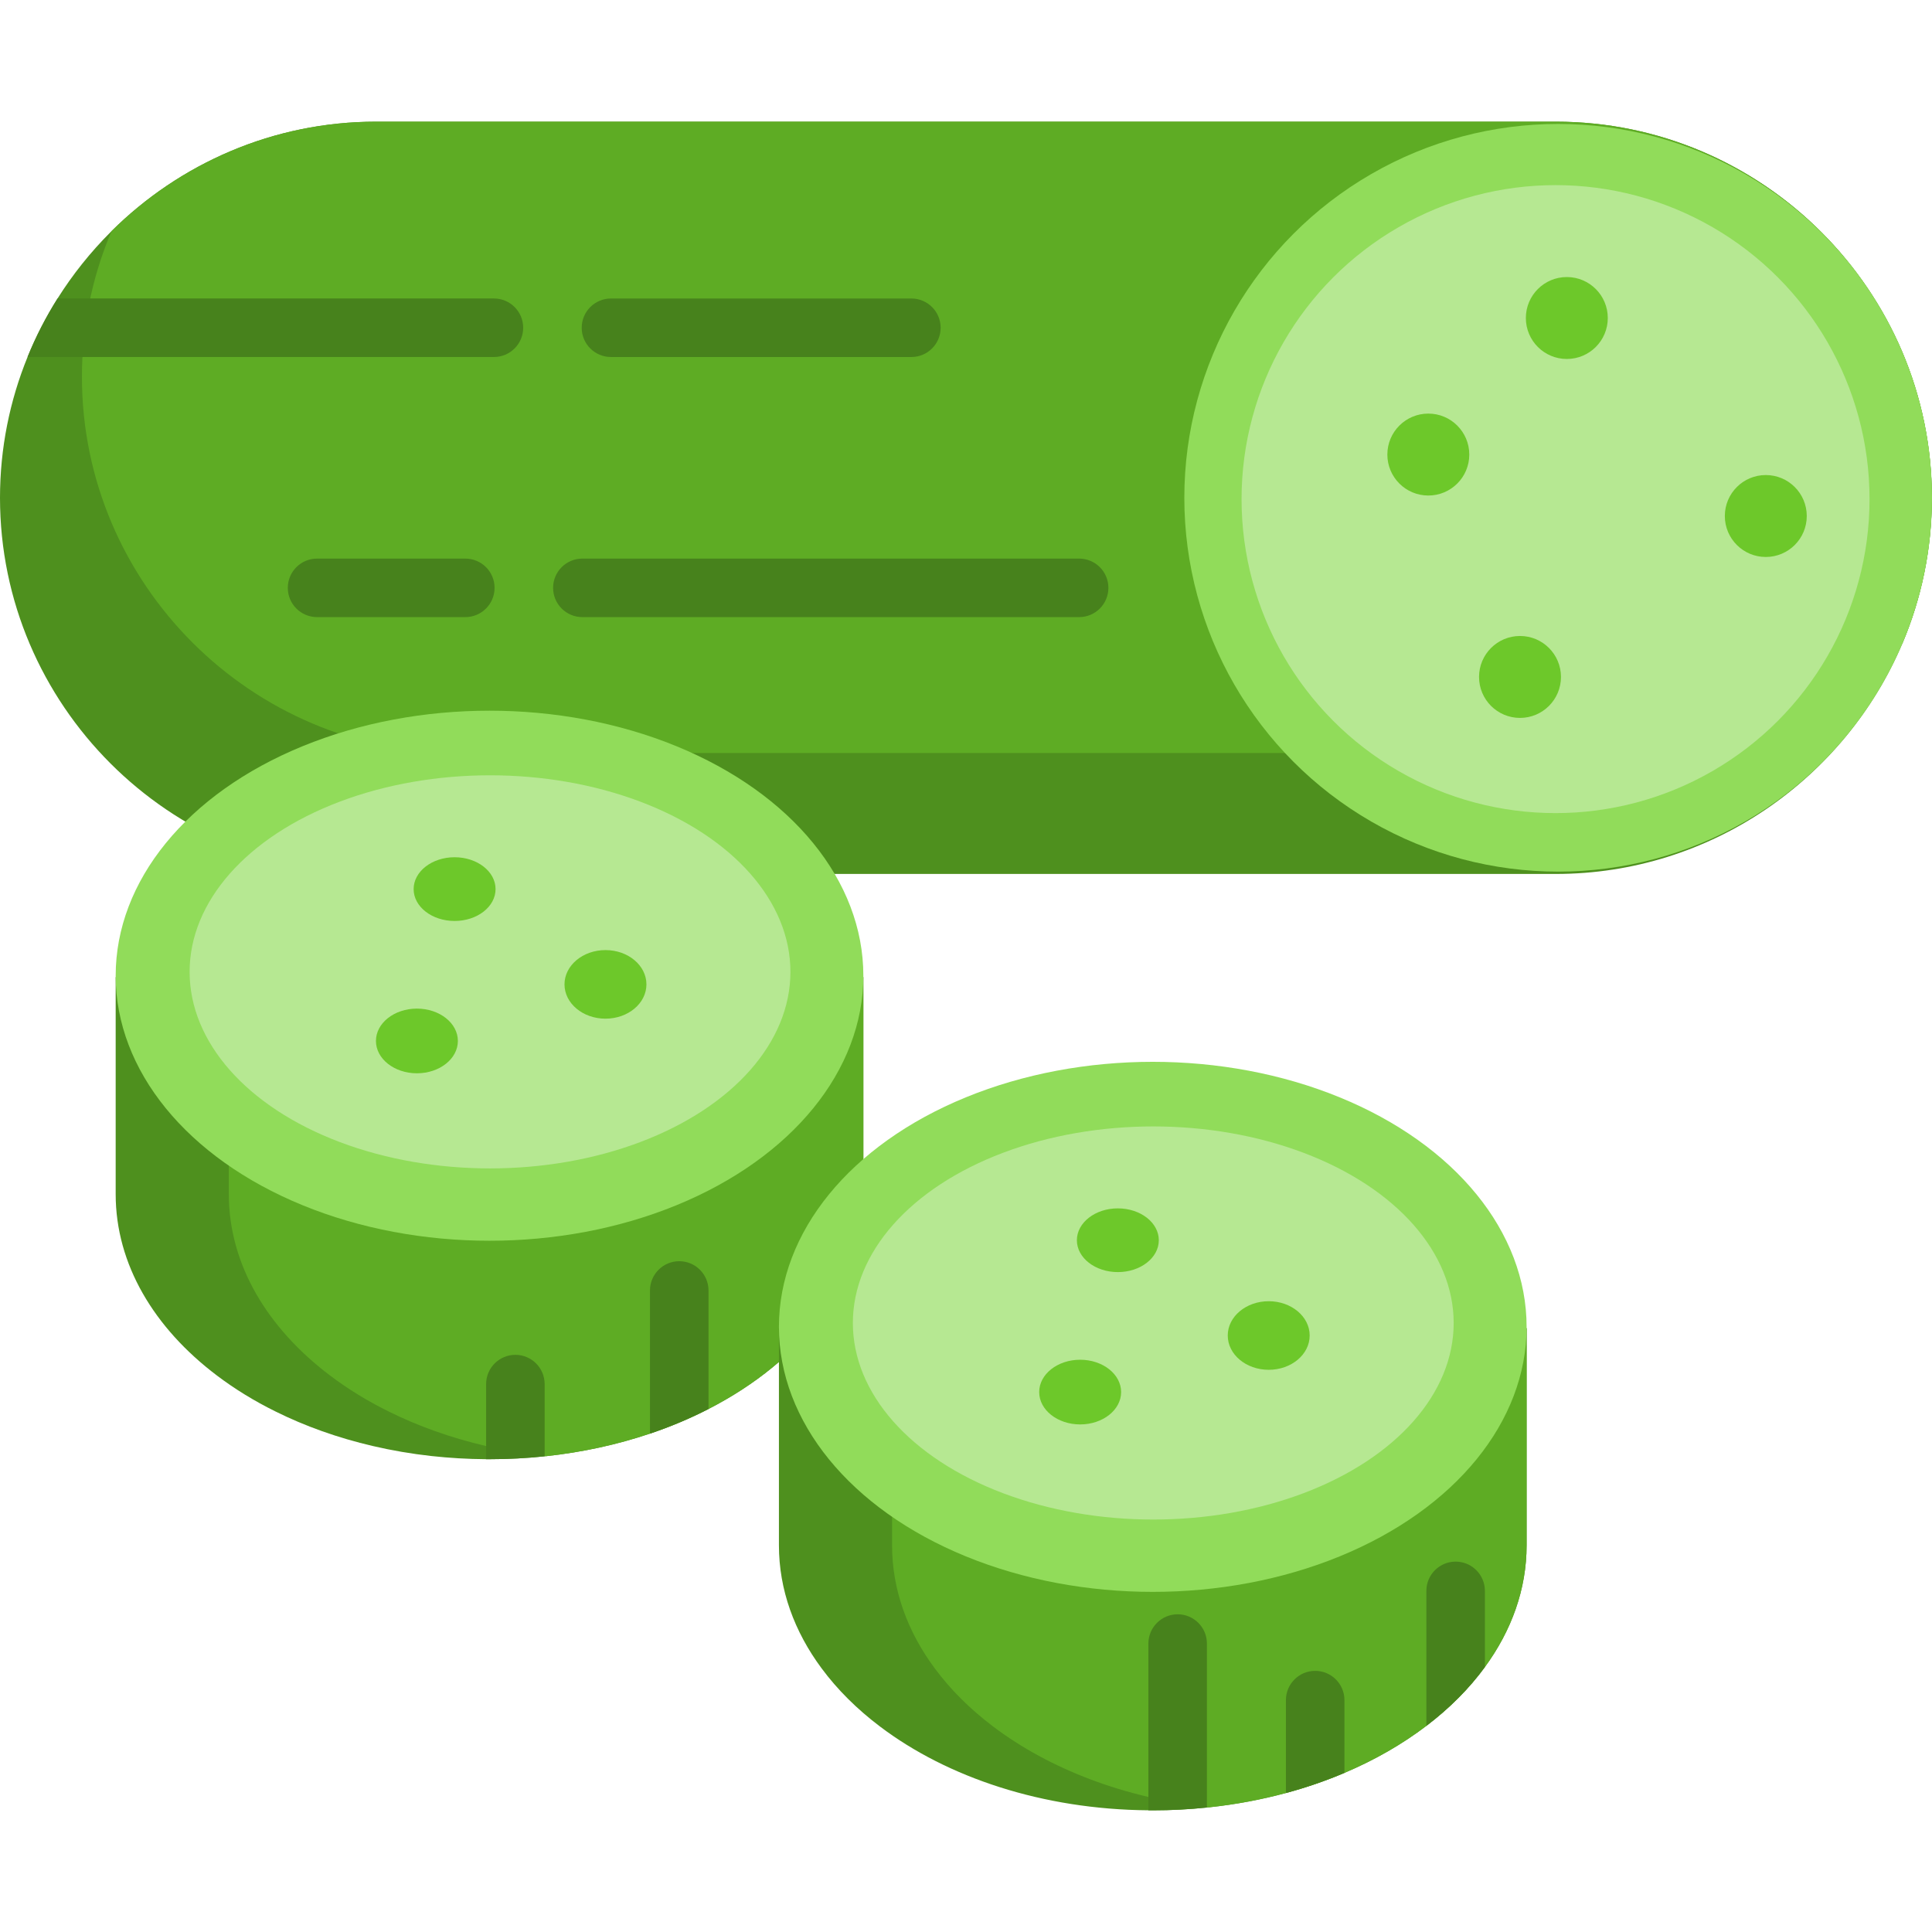 <?xml version="1.0" encoding="iso-8859-1"?>
<!-- Generator: Adobe Illustrator 19.0.0, SVG Export Plug-In . SVG Version: 6.00 Build 0)  -->
<svg version="1.1" id="Capa_1" xmlns="http://www.w3.org/2000/svg" xmlns:xlink="http://www.w3.org/1999/xlink" x="0px" y="0px"
	 viewBox="0 0 512.001 512.001" style="enable-background:new 0 0 512.001 512.001;" xml:space="preserve">
<path style="fill:#4E901E;" d="M228.798,258.932v57.538c0,23.429-16.171,44.169-41.037,56.928
	c-4.859,2.492-10.039,4.684-15.509,6.524c-8.582,2.895-17.835,4.942-27.565,5.986c-0.114,0.01-0.238,0.021-0.352,0.031
	c-4.766,0.507-9.647,0.765-14.609,0.765h-0.9c-4.921-0.031-9.76-0.321-14.475-0.837c-5.325-0.589-10.505-1.479-15.509-2.647
	c-9.305-2.161-17.99-5.263-25.848-9.171c-5.635-2.781-10.825-5.976-15.509-9.522c-16.636-12.562-26.83-29.467-26.83-48.057v-57.538
	H228.798L228.798,258.932z"/>
<path style="fill:#5EAC24;" d="M228.798,258.932v57.538c0,23.429-16.171,44.169-41.037,56.928
	c-4.859,2.492-10.039,4.684-15.509,6.524c-8.582,2.895-17.835,4.942-27.565,5.986c-0.114-0.021-0.238-0.031-0.352-0.041
	c-5.325-0.589-10.505-1.479-15.509-2.647c-9.305-2.161-17.99-5.263-25.848-9.171c-5.635-2.781-10.825-5.976-15.509-9.522
	c-16.636-12.562-26.83-29.467-26.83-48.057v-57.538H228.798L228.798,258.932z"/>
<path style="fill:#4E901E;" d="M511.96,131.924c0,13.658-2.781,26.706-7.806,38.586c-15.168,35.805-50.704,61.095-91.875,61.095
	H99.681C44.862,231.605,0,186.753,0,131.924c0-13.172,2.595-25.776,7.3-37.314c2.192-5.418,4.87-10.608,7.951-15.509
	c4.012-6.379,8.726-12.273,14.03-17.577c0.093-0.093,0.186-0.186,0.279-0.279c18.052-17.908,42.846-29.002,70.121-29.002h312.598
	C467.108,32.243,511.96,77.095,511.96,131.924z"/>
<path style="fill:#5EAC24;" d="M511.96,131.924c0,13.658-2.781,26.706-7.806,38.586c-18.042,17.928-42.867,29.043-70.162,29.043
	H121.393c-54.819,0-99.681-44.852-99.681-99.681c0-13.172,2.595-25.776,7.3-37.314c0.176-0.434,0.362-0.879,0.548-1.313
	c18.052-17.908,42.846-29.002,70.121-29.002h312.598C467.108,32.243,511.96,77.095,511.96,131.924z"/>
<circle style="fill:#91DC5A;" cx="412.93" cy="131.92" r="99.071"/>
<g>
	<path style="fill:#47821C;" d="M138.65,86.855c0,4.28-3.474,7.754-7.754,7.754H7.3c2.192-5.418,4.87-10.608,7.951-15.509h115.645
		C135.176,79.101,138.65,82.575,138.65,86.855z"/>
	<path style="fill:#47821C;" d="M161.913,94.613h79.612c4.283,0,7.754-3.472,7.754-7.754s-3.472-7.754-7.754-7.754h-79.612
		c-4.283,0-7.754,3.472-7.754,7.754S157.631,94.613,161.913,94.613z"/>
	<path style="fill:#47821C;" d="M123.313,148.033H84.024c-4.283,0-7.754,3.472-7.754,7.754c0,4.283,3.472,7.754,7.754,7.754h39.289
		c4.283,0,7.754-3.472,7.754-7.754C131.068,151.505,127.596,148.033,123.313,148.033z"/>
	<path style="fill:#47821C;" d="M285.984,148.033H154.331c-4.283,0-7.754,3.472-7.754,7.754c0,4.283,3.472,7.754,7.754,7.754
		h131.653c4.284,0,7.754-3.472,7.754-7.754C293.739,151.505,290.268,148.033,285.984,148.033z"/>
</g>
<ellipse style="fill:#91DC5A;" cx="129.727" cy="258.576" rx="99.071" ry="70.235"/>
<ellipse style="fill:#B6E892;" cx="129.861" cy="257.552" rx="79.612" ry="52.089"/>
<g>
	<ellipse style="fill:#6DC82A;" cx="120.473" cy="235.623" rx="10.856" ry="8.444"/>
	<ellipse style="fill:#6DC82A;" cx="110.486" cy="275.863" rx="10.856" ry="8.571"/>
	<ellipse style="fill:#6DC82A;" cx="160.455" cy="260.871" rx="10.856" ry="9.088"/>
</g>
<path style="fill:#4E901E;" d="M404.566,351.985v57.538c0,11.632-3.991,22.602-11.053,32.259
	c-4.156,5.697-9.388,10.939-15.509,15.592c-6.348,4.839-13.658,9.047-21.712,12.459c-4.911,2.089-10.091,3.877-15.509,5.335
	c-6.462,1.747-13.255,3.029-20.296,3.784c-0.217,0.021-0.424,0.041-0.641,0.062c-4.684,0.496-9.471,0.744-14.351,0.744
	c-0.383,0-0.775,0-1.158-0.01c-28.03-0.217-53.268-8.706-71.083-22.167c-6.1-4.601-11.332-9.791-15.509-15.437
	c-7.237-9.75-11.322-20.844-11.322-32.62v-57.538H404.566z"/>
<path style="fill:#5EAC24;" d="M404.566,351.985v57.538c0,11.632-3.991,22.602-11.053,32.259
	c-4.156,5.697-9.388,10.939-15.509,15.592c-6.348,4.839-13.658,9.047-21.712,12.459c-4.911,2.089-10.091,3.877-15.509,5.335
	c-6.462,1.747-13.255,3.029-20.296,3.784c-22.447-2.409-42.412-10.164-57.249-21.371c-6.1-4.601-11.332-9.791-15.509-15.437
	c-7.238-9.75-11.322-20.844-11.322-32.62v-57.538H404.566z"/>
<ellipse style="fill:#91DC5A;" cx="305.495" cy="351.63" rx="99.071" ry="70.235"/>
<ellipse style="fill:#B6E892;" cx="305.629" cy="350.606" rx="79.612" ry="52.089"/>
<g>
	<ellipse style="fill:#6DC82A;" cx="296.241" cy="328.676" rx="10.856" ry="8.444"/>
	<ellipse style="fill:#6DC82A;" cx="286.253" cy="368.917" rx="10.856" ry="8.571"/>
	<ellipse style="fill:#6DC82A;" cx="336.223" cy="353.925" rx="10.856" ry="9.088"/>
</g>
<circle style="fill:#B6E892;" cx="412.237" cy="132.271" r="83.211"/>
<g>
	<circle style="fill:#6DC82A;" cx="415.225" cy="84.276" r="10.856"/>
	<circle style="fill:#6DC82A;" cx="378.521" cy="120.464" r="10.856"/>
	<circle style="fill:#6DC82A;" cx="402.818" cy="179.398" r="10.856"/>
	<circle style="fill:#6DC82A;" cx="467.956" cy="136.748" r="10.856"/>
</g>
<g>
	<path style="fill:#47821C;" d="M144.336,366.801v19.138c-4.766,0.507-9.647,0.765-14.609,0.765h-0.9v-19.903
		c0-4.28,3.474-7.754,7.754-7.754C140.862,359.047,144.336,362.521,144.336,366.801z"/>
	<path style="fill:#47821C;" d="M393.513,421.6v20.182c-4.156,5.697-9.388,10.939-15.509,15.592V421.6
		c0-4.28,3.474-7.754,7.754-7.754C390.039,413.845,393.513,417.319,393.513,421.6z"/>
	<path style="fill:#47821C;" d="M319.846,435.558v43.456c-4.684,0.496-9.471,0.744-14.351,0.744c-0.383,0-0.775,0-1.158-0.01v-44.19
		c0-4.28,3.474-7.754,7.754-7.754C316.372,427.803,319.846,431.277,319.846,435.558z"/>
	<path style="fill:#47821C;" d="M356.292,450.55v19.283c-4.911,2.089-10.091,3.877-15.509,5.335V450.55
		c0-4.28,3.474-7.754,7.754-7.754C352.818,442.795,356.292,446.269,356.292,450.55z"/>
	<path style="fill:#47821C;" d="M187.761,341.987v31.411c-4.859,2.492-10.039,4.684-15.509,6.524v-37.935
		c0-4.28,3.474-7.754,7.754-7.754S187.761,337.707,187.761,341.987z"/>
</g>
<g>
</g>
<g>
</g>
<g>
</g>
<g>
</g>
<g>
</g>
<g>
</g>
<g>
</g>
<g>
</g>
<g>
</g>
<g>
</g>
<g>
</g>
<g>
</g>
<g>
</g>
<g>
</g>
<g>
</g>
</svg>
